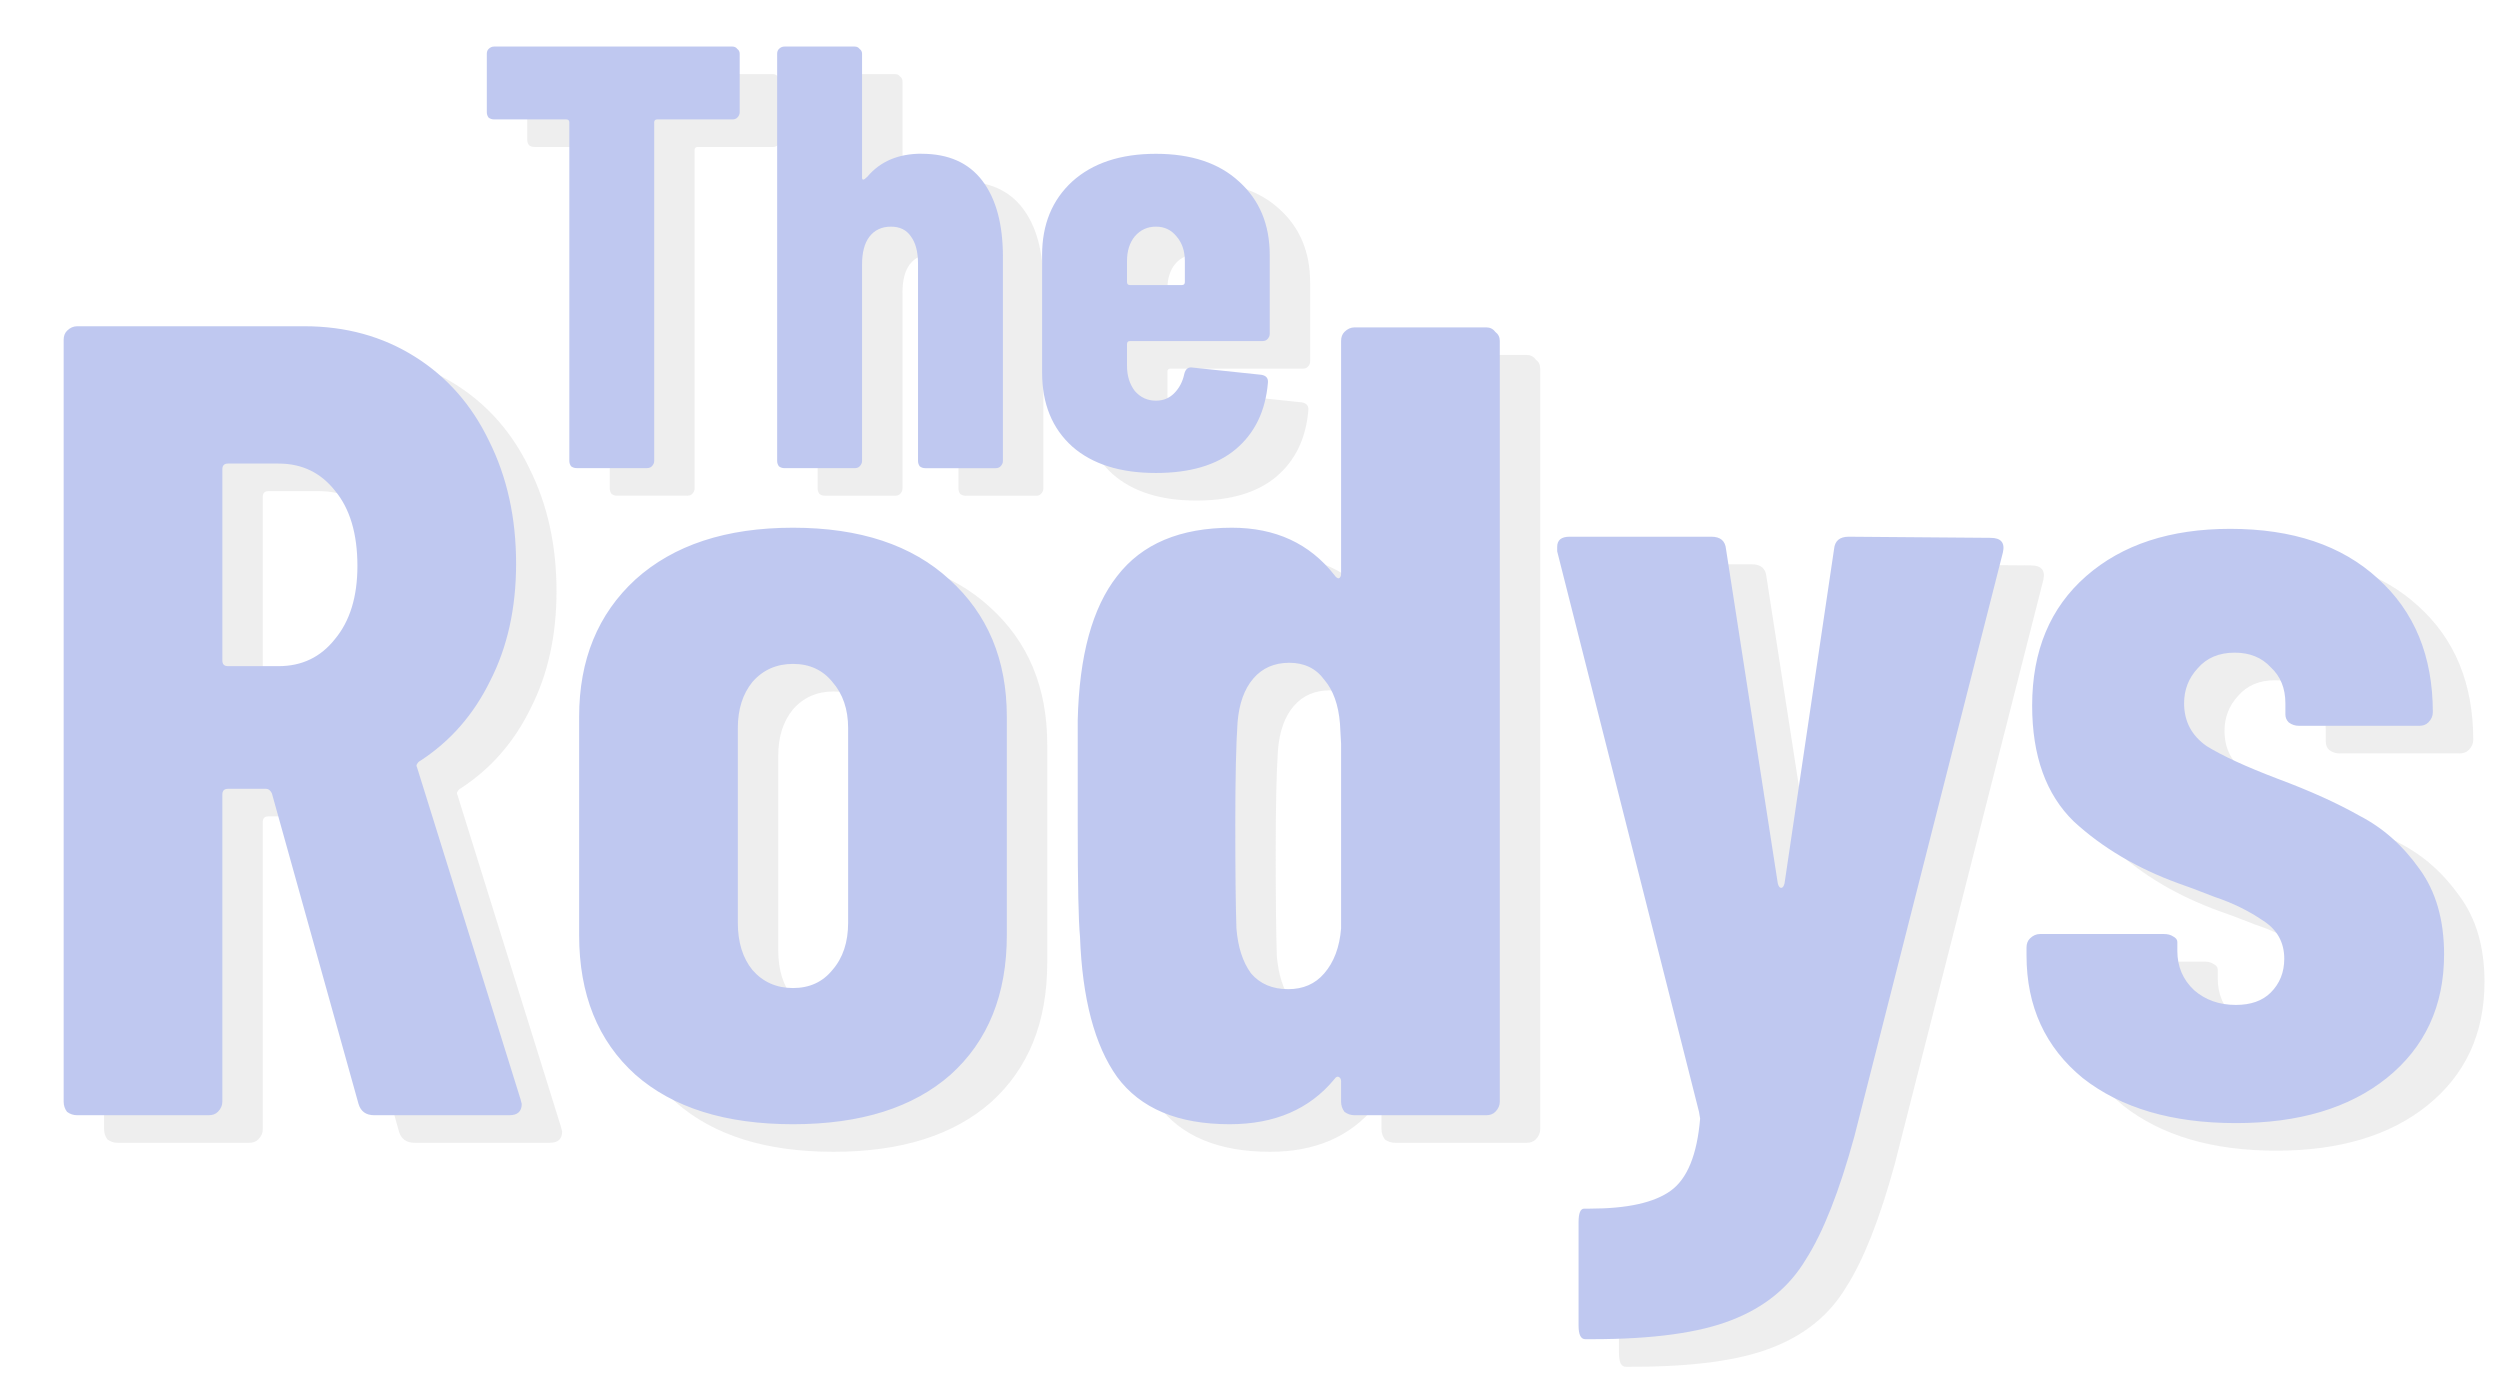 <?xml version="1.0" encoding="UTF-8"?>
<svg width="71.08" height="39.752" fill="none" version="1.1" viewBox="0 0 71.08 39.752" xmlns="http://www.w3.org/2000/svg">
 <defs>
  <filter id="filter9" x="-.046" y="-.085" width="1.092" height="1.17" color-interpolation-filters="sRGB">
   <feGaussianBlur stdDeviation="1.298"/>
  </filter>
 </defs>
 <g transform="translate(-8.741 41.489)" fill="#d7d7d7" fill-opacity=".436" filter="url(#filter9)" style="mix-blend-mode:normal">
  <path d="m20.532-8.997q-0.352 0-0.448-0.32l-2.464-8.832q-0.064-0.128-0.16-0.128h-1.088q-0.16 0-0.16 0.16v8.736q0 0.16-0.128 0.288-0.096 0.096-0.256 0.096h-3.744q-0.16 0-0.288-0.096-0.096-0.128-0.096-0.288v-21.664q0-0.16 0.096-0.256 0.128-0.128 0.288-0.128h6.464q1.76 0 3.136 0.864t2.112 2.4q0.768 1.536 0.768 3.488 0 1.888-0.736 3.328-0.704 1.44-1.984 2.272-0.064 0.032-0.096 0.096-0.032 0.032 0 0.096l2.944 9.44 0.032 0.128q0 0.32-0.352 0.32zm-4.16-18.528q-0.16 0-0.16 0.16v5.44q0 0.16 0.16 0.16h1.44q0.992 0 1.6-0.768 0.64-0.768 0.64-2.08 0-1.376-0.64-2.144-0.608-0.768-1.6-0.768zm16.064 18.784q-2.88 0-4.48-1.408-1.6-1.44-1.6-3.968v-6.208q0-2.432 1.6-3.904 1.632-1.472 4.48-1.472t4.448 1.472q1.632 1.472 1.632 3.904v6.208q0 2.528-1.6 3.968-1.6 1.408-4.48 1.408zm0-3.872q0.704 0 1.12-0.512 0.448-0.512 0.448-1.344v-5.536q0-0.8-0.448-1.312-0.416-0.512-1.12-0.512t-1.152 0.512q-0.416 0.512-0.416 1.312v5.536q0 0.832 0.416 1.344 0.448 0.512 1.152 0.512zm15.584-18.4q0-0.16 0.096-0.256 0.128-0.128 0.288-0.128h3.744q0.16 0 0.256 0.128 0.128 0.096 0.128 0.256v21.632q0 0.16-0.128 0.288-0.096 0.096-0.256 0.096h-3.744q-0.16 0-0.288-0.096-0.096-0.128-0.096-0.288v-0.576q0-0.096-0.064-0.128-0.064-0.032-0.128 0.064-1.056 1.28-2.976 1.28-2.208 0-3.2-1.344-0.96-1.344-1.056-4-0.064-0.64-0.064-3.136v-3.008q0.064-2.752 1.12-4.096 1.056-1.376 3.264-1.376 1.856 0 2.912 1.344 0.064 0.096 0.128 0.096 0.064-0.032 0.064-0.128zm-1.504 18.432q0.64 0 1.024-0.448 0.416-0.48 0.48-1.28v-5.248l-0.032-0.576q-0.064-0.8-0.448-1.248-0.352-0.48-0.992-0.48t-1.024 0.448-0.448 1.248q-0.064 0.928-0.064 2.912t0.032 2.944q0.064 0.8 0.416 1.28 0.384 0.448 1.056 0.448zm8.448 9.952q-0.192 0-0.192-0.384v-2.944q0-0.384 0.16-0.384h0.16q1.6 0 2.304-0.512t0.832-2.048l-0.032-0.192-4.032-15.936v-0.128q0-0.288 0.352-0.288h4.032q0.384 0 0.416 0.352l1.472 9.504q0.032 0.128 0.096 0.128t0.096-0.128l1.408-9.504q0.032-0.352 0.416-0.352l4.032 0.032q0.448 0 0.352 0.416l-4.224 16.608q-0.64 2.336-1.376 3.488-0.704 1.184-2.112 1.728-1.376 0.544-3.968 0.544zm18.496-6.144q-2.72 0-4.352-1.28-1.6-1.312-1.6-3.488v-0.224q0-0.16 0.096-0.256 0.128-0.128 0.288-0.128h3.52q0.16 0 0.256 0.064 0.128 0.064 0.128 0.16v0.256q0 0.672 0.48 1.12 0.48 0.416 1.184 0.416 0.64 0 0.992-0.352 0.384-0.384 0.384-0.96 0-0.704-0.608-1.088-0.608-0.416-1.376-0.672-0.736-0.288-1.024-0.384-1.76-0.64-2.976-1.76-1.184-1.152-1.184-3.296 0-2.336 1.536-3.68t4.096-1.344q2.656 0 4.192 1.408 1.568 1.408 1.568 3.808 0 0.16-0.128 0.288-0.096 0.096-0.256 0.096h-3.424q-0.16 0-0.288-0.096-0.096-0.096-0.096-0.224v-0.32q0-0.64-0.416-1.024-0.384-0.416-1.024-0.416-0.672 0-1.056 0.448-0.384 0.416-0.384 0.992 0 0.768 0.64 1.216 0.672 0.416 2.016 0.928 1.376 0.512 2.336 1.056 0.992 0.512 1.696 1.504 0.704 0.96 0.704 2.432 0 2.208-1.632 3.52-1.6 1.28-4.288 1.28z" stroke-width=".535" aria-label="Rodys"/>
  <path d="m30.716-39.381q0.086 0 0.137 0.068 0.068 0.051 0.068 0.137v1.661q0 0.086-0.068 0.154-0.051 0.051-0.137 0.051h-2.14q-0.086 0-0.086 0.086v9.623q0 0.086-0.068 0.154-0.051 0.051-0.137 0.051h-2.003q-0.086 0-0.154-0.051-0.051-0.068-0.051-0.154v-9.623q0-0.086-0.086-0.086h-2.055q-0.086 0-0.154-0.051-0.051-0.068-0.051-0.154v-1.661q0-0.086 0.051-0.137 0.068-0.068 0.154-0.068zm5.377 3.048q1.147 0 1.73 0.771 0.582 0.771 0.582 2.158v5.805q0 0.086-0.068 0.154-0.051 0.051-0.137 0.051h-2.003q-0.086 0-0.154-0.051-0.051-0.068-0.051-0.154v-5.617q0-0.497-0.205-0.771-0.188-0.274-0.565-0.274-0.394 0-0.616 0.291-0.205 0.274-0.205 0.788v5.582q0 0.086-0.068 0.154-0.051 0.051-0.137 0.051h-2.003q-0.086 0-0.154-0.051-0.051-0.068-0.051-0.154v-11.576q0-0.086 0.051-0.137 0.068-0.068 0.154-0.068h2.003q0.086 0 0.137 0.068 0.068 0.051 0.068 0.137v3.527q0 0.051 0.034 0.051t0.12-0.086q0.548-0.651 1.541-0.651zm9.898 5.12q0 0.086-0.068 0.154-0.051 0.051-0.137 0.051h-3.767q-0.086 0-0.086 0.086v0.616q0 0.428 0.223 0.719 0.24 0.274 0.599 0.274 0.308 0 0.514-0.205 0.223-0.223 0.291-0.548 0.051-0.223 0.24-0.188l1.952 0.205q0.205 0.034 0.188 0.223-0.103 1.216-0.925 1.901-0.805 0.668-2.26 0.668-1.524 0-2.38-0.753-0.856-0.771-0.856-2.106v-3.339q0-1.301 0.856-2.089 0.873-0.788 2.38-0.788 1.507 0 2.363 0.788 0.873 0.788 0.873 2.089zm-3.236-3.048q-0.36 0-0.599 0.274-0.223 0.274-0.223 0.702v0.599q0 0.086 0.086 0.086h1.473q0.086 0 0.086-0.086v-0.599q0-0.428-0.24-0.702-0.223-0.274-0.582-0.274z" stroke-width=".286" aria-label="The "/>
 </g>
 <path d="m10.642 31.708q-0.352 0-0.448-0.32l-2.464-8.832q-0.064-0.128-0.16-0.128h-1.088q-0.16 0-0.16 0.16v8.736q0 0.16-0.128 0.288-0.096 0.096-0.256 0.096h-3.744q-0.16 0-0.288-0.096-0.096-0.128-0.096-0.288v-21.664q0-0.16 0.096-0.256 0.128-0.128 0.288-0.128h6.464q1.76 0 3.136 0.864t2.112 2.4q0.768 1.536 0.768 3.488 0 1.888-0.736 3.328-0.704 1.44-1.984 2.272-0.064 0.032-0.096 0.096-0.032 0.032 0 0.096l2.944 9.44 0.032 0.128q0 0.32-0.352 0.32zm-4.16-18.528q-0.16 0-0.16 0.16v5.44q0 0.16 0.16 0.16h1.44q0.992 0 1.6-0.768 0.64-0.768 0.64-2.08 0-1.376-0.64-2.144-0.608-0.768-1.6-0.768zm16.064 18.784q-2.88 0-4.48-1.408-1.6-1.44-1.6-3.968v-6.208q0-2.432 1.6-3.904 1.632-1.472 4.48-1.472t4.448 1.472q1.632 1.472 1.632 3.904v6.208q0 2.528-1.6 3.968-1.6 1.408-4.48 1.408zm0-3.872q0.704 0 1.12-0.512 0.448-0.512 0.448-1.344v-5.536q0-0.8-0.448-1.312-0.416-0.512-1.12-0.512t-1.152 0.512q-0.416 0.512-0.416 1.312v5.536q0 0.832 0.416 1.344 0.448 0.512 1.152 0.512zm15.584-18.4q0-0.16 0.096-0.256 0.128-0.128 0.288-0.128h3.744q0.16 0 0.256 0.128 0.128 0.096 0.128 0.256v21.632q0 0.16-0.128 0.288-0.096 0.096-0.256 0.096h-3.744q-0.16 0-0.288-0.096-0.096-0.128-0.096-0.288v-0.576q0-0.096-0.064-0.128t-0.128 0.064q-1.056 1.28-2.976 1.28-2.208 0-3.2-1.344-0.96-1.344-1.056-4-0.064-0.64-0.064-3.136v-3.008q0.064-2.752 1.12-4.096 1.056-1.376 3.264-1.376 1.856 0 2.912 1.344 0.064 0.096 0.128 0.096 0.064-0.032 0.064-0.128zm-1.504 18.432q0.64 0 1.024-0.448 0.416-0.48 0.48-1.28v-5.248l-0.032-0.576q-0.064-0.8-0.448-1.248-0.352-0.48-0.992-0.48t-1.024 0.448-0.448 1.248q-0.064 0.928-0.064 2.912t0.032 2.944q0.064 0.8 0.416 1.28 0.384 0.448 1.056 0.448zm8.448 9.952q-0.192 0-0.192-0.384v-2.944q0-0.384 0.16-0.384h0.16q1.6 0 2.304-0.512t0.832-2.048l-0.032-0.192-4.032-15.936v-0.128q0-0.288 0.352-0.288h4.032q0.384 0 0.416 0.352l1.472 9.504q0.032 0.128 0.096 0.128t0.096-0.128l1.408-9.504q0.032-0.352 0.416-0.352l4.032 0.032q0.448 0 0.352 0.416l-4.224 16.608q-0.64 2.336-1.376 3.488-0.704 1.184-2.112 1.728-1.376 0.544-3.968 0.544zm18.496-6.144q-2.72 0-4.352-1.28-1.6-1.312-1.6-3.488v-0.224q0-0.16 0.096-0.256 0.128-0.128 0.288-0.128h3.52q0.16 0 0.256 0.064 0.128 0.064 0.128 0.16v0.256q0 0.672 0.48 1.12 0.48 0.416 1.184 0.416 0.64 0 0.992-0.352 0.384-0.384 0.384-0.96 0-0.704-0.608-1.088-0.608-0.416-1.376-0.672-0.736-0.288-1.024-0.384-1.76-0.64-2.976-1.76-1.184-1.152-1.184-3.296 0-2.336 1.536-3.68t4.096-1.344q2.656 0 4.192 1.408 1.568 1.408 1.568 3.808 0 0.16-0.128 0.288-0.096 0.096-0.256 0.096h-3.424q-0.16 0-0.288-0.096-0.096-0.096-0.096-0.224v-0.32q0-0.64-0.416-1.024-0.384-0.416-1.024-0.416-0.672 0-1.056 0.448-0.384 0.416-0.384 0.992 0 0.768 0.64 1.216 0.672 0.416 2.016 0.928 1.376 0.512 2.336 1.056 0.992 0.512 1.696 1.504 0.704 0.96 0.704 2.432 0 2.208-1.632 3.52-1.6 1.28-4.288 1.28z" fill="#bfc8f0" stroke-width=".535" aria-label="Rodys"/>
 <path d="m20.826 1.324q0.086 0 0.137 0.068 0.068 0.051 0.068 0.137v1.661q0 0.086-0.068 0.154-0.051 0.051-0.137 0.051h-2.14q-0.086 0-0.086 0.086v9.623q0 0.086-0.068 0.154-0.051 0.051-0.137 0.051h-2.003q-0.086 0-0.154-0.051-0.051-0.069-0.051-0.154v-9.623q0-0.086-0.086-0.086h-2.055q-0.086 0-0.154-0.051-0.051-0.068-0.051-0.154v-1.661q0-0.086 0.051-0.137 0.069-0.068 0.154-0.068zm5.377 3.048q1.147 0 1.73 0.771 0.582 0.771 0.582 2.158v5.805q0 0.086-0.069 0.154-0.051 0.051-0.137 0.051h-2.003q-0.086 0-0.154-0.051-0.051-0.069-0.051-0.154v-5.617q0-0.497-0.205-0.771-0.188-0.274-0.565-0.274-0.394 0-0.616 0.291-0.205 0.274-0.205 0.788v5.582q0 0.086-0.069 0.154-0.051 0.051-0.137 0.051h-2.003q-0.086 0-0.154-0.051-0.051-0.069-0.051-0.154v-11.576q0-0.086 0.051-0.137 0.068-0.068 0.154-0.068h2.003q0.086 0 0.137 0.068 0.069 0.051 0.069 0.137v3.527q0 0.051 0.034 0.051t0.12-0.086q0.548-0.651 1.541-0.651zm9.898 5.12q0 0.086-0.068 0.154-0.051 0.051-0.137 0.051h-3.767q-0.086 0-0.086 0.086v0.616q0 0.428 0.223 0.719 0.24 0.274 0.599 0.274 0.308 0 0.514-0.205 0.223-0.223 0.291-0.548 0.051-0.223 0.24-0.188l1.952 0.205q0.205 0.034 0.188 0.223-0.103 1.216-0.925 1.901-0.805 0.668-2.26 0.668-1.524 0-2.38-0.753-0.856-0.771-0.856-2.106v-3.339q0-1.301 0.856-2.089 0.873-0.788 2.38-0.788 1.507 0 2.363 0.788 0.873 0.788 0.873 2.089zm-3.236-3.048q-0.36 0-0.599 0.274-0.223 0.274-0.223 0.702v0.599q0 0.086 0.086 0.086h1.473q0.086 0 0.086-0.086v-0.599q0-0.428-0.24-0.702-0.223-0.274-0.582-0.274z" fill="#bfc8f0" stroke-width=".286" aria-label="The "/>
</svg>
